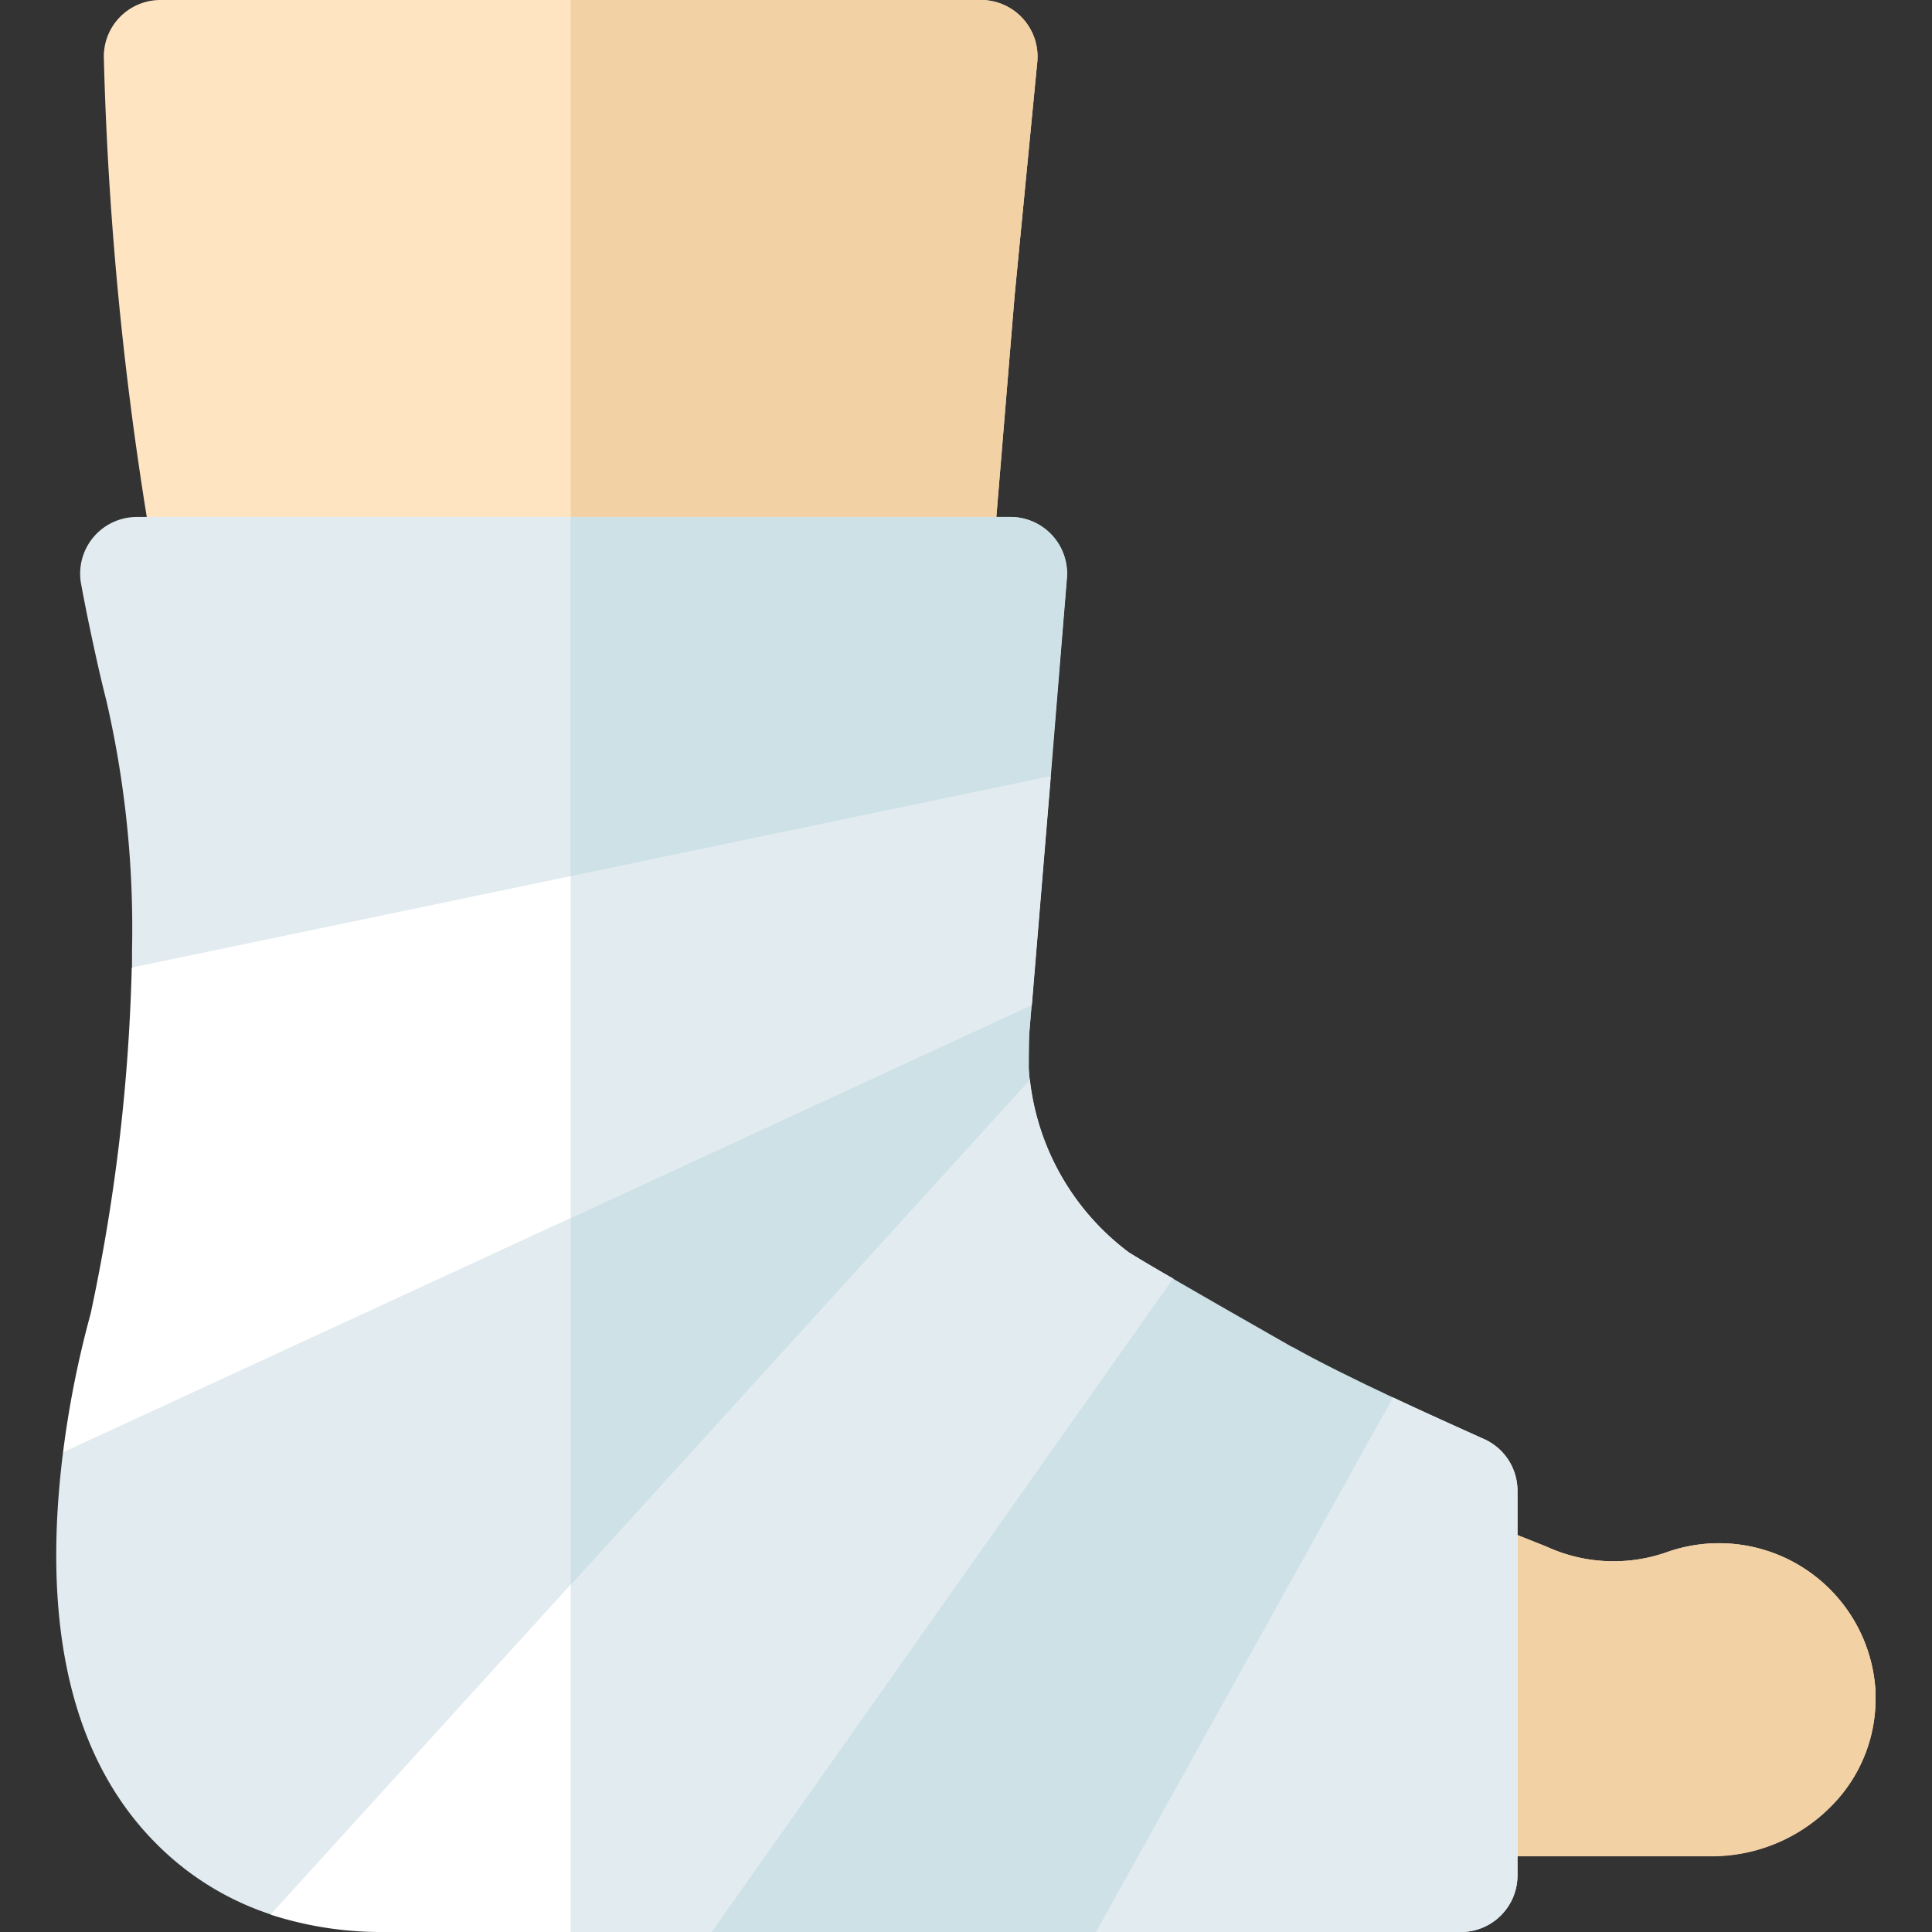 <svg xmlns="http://www.w3.org/2000/svg" width="36" height="36" viewBox="0 0 36 36">
    <rect x="0" y="0" width="36" height="36" fill="#333333" stroke="none"/>
    <defs>
        <clipPath id="l6cftc06ma">
            <path data-name="사각형 9194" transform="translate(36 2254)" style="stroke:#707070;fill:#fff" d="M0 0h36v36H0z"/>
        </clipPath>
    </defs>
    <g data-name="마스크 그룹 13750" transform="translate(-36 -2254)" style="clip-path:url(#l6cftc06ma)">
        <path data-name="패스 18073" d="M34.949 31.547a2.921 2.921 0 0 0-3.849-2.639 2.993 2.993 0 0 1-2.252-.075l-.048-.021-1.285-.51a32.864 32.864 0 0 1-4.129-1.983c-1.389-.791-3.012-1.721-3.169-1.839a6.065 6.065 0 0 1-2.451-4.508c0-.037-.009-.557.014-.835l1.126-13.629.422-4.352A1.055 1.055 0 0 0 18.278 0H2.989a1.054 1.054 0 0 0-1.054 1.088 64.045 64.045 0 0 0 1.109 10.3c.092.443.191.881.3 1.31a20.4 20.4 0 0 1 .523 5.018 35.723 35.723 0 0 1-.815 7.114 16.965 16.965 0 0 0-.552 3.127c-.193 2.451.281 4.269 1.407 5.4 1.292 1.3 3.285 1.574 5.925.808a6.3 6.3 0 0 0 1.784-.912 1.494 1.494 0 0 1 1.687 0 7.712 7.712 0 0 0 4.426 1.332H31.9a3.124 3.124 0 0 0 2.246-.957 2.826 2.826 0 0 0 .8-2.089z" style="fill:#ffe4c2" transform="translate(36 2254)"/>
        <path data-name="패스 18074" d="M34.949 31.547a2.921 2.921 0 0 0-3.849-2.639 2.993 2.993 0 0 1-2.252-.075l-.048-.021-1.285-.51a32.864 32.864 0 0 1-4.129-1.983c-1.389-.791-3.012-1.721-3.169-1.839a6.065 6.065 0 0 1-2.451-4.508c0-.037-.009-.557.014-.835l1.126-13.629.422-4.352A1.055 1.055 0 0 0 18.278 0h-7.644v33.849a8.357 8.357 0 0 0 .978-.591 1.494 1.494 0 0 1 1.687 0 7.712 7.712 0 0 0 4.426 1.332H31.9a3.124 3.124 0 0 0 2.246-.957 2.826 2.826 0 0 0 .8-2.089z" style="fill:#f2d1a5" transform="translate(36 2254)"/>
        <g data-name="그룹 16641">
            <path data-name="패스 18075" d="M5.044 35.677A6.707 6.707 0 0 0 7.17 36h6.092l3.682-1.477L20.421 36h6.8a1.055 1.055 0 0 0 1.055-1.055v-7.168a1.055 1.055 0 0 0-.625-.963c-.441-.2-1.064-.478-1.693-.774l-2.752.4-1.344-2.615a29.09 29.09 0 0 1-.823-.486 4.675 4.675 0 0 1-1.848-3.217l-.906-.15.942-1.237.354-4.27-8.467-.189-8.659 3.753a34.818 34.818 0 0 1-.767 6.453 18.573 18.573 0 0 0-.513 2.579z" style="fill:#fff" transform="translate(36 2254)"/>
        </g>
        <g data-name="그룹 16642">
            <path data-name="패스 18076" d="M27.647 26.814c-.441-.2-1.064-.478-1.693-.774l-2.752.4-1.344-2.615a29.09 29.09 0 0 1-.823-.486 4.675 4.675 0 0 1-1.848-3.217l-.906-.15.942-1.237.354-4.27-8.467-.189-.475.206V36h2.628l3.682-1.477L20.421 36h6.8a1.055 1.055 0 0 0 1.055-1.055v-7.168a1.055 1.055 0 0 0-.625-.963z" style="fill:#e1ebf0" transform="translate(36 2254)"/>
            <path data-name="패스 18077" d="M19.881 10.775a1.055 1.055 0 0 0-1.051-1.142H2.548a1.056 1.056 0 0 0-1.036 1.253q.074.4.156.791c.1.474.2.933.311 1.365a18.892 18.892 0 0 1 .481 4.666v.32l17.12-3.567z" style="fill:#e1ebf0" transform="translate(36 2254)"/>
            <path data-name="패스 18078" d="M19.169 19.909c0-.12 0-.494.01-.657l.043-.52-18.047 8.329c-.032.253-.06.516-.081.786-.226 2.878.383 5.066 1.811 6.5a5.358 5.358 0 0 0 2.139 1.325l14.143-15.553a3.716 3.716 0 0 1-.018-.21z" style="fill:#e1ebf0" transform="translate(36 2254)"/>
        </g>
        <path data-name="패스 18079" d="M24.079 25.1c-1.07-.609-1.767-1.01-2.221-1.273L13.262 36h7.159l5.534-9.96c-.7-.328-1.4-.675-1.875-.944z" style="fill:#cde1e6" transform="translate(36 2254)"/>
        <path data-name="패스 18080" d="M18.83 9.633h-8.2v6.692l8.942-1.863.305-3.688a1.055 1.055 0 0 0-1.047-1.141z" style="fill:#cde1e6" transform="translate(36 2254)"/>
        <path data-name="패스 18081" d="M19.169 19.909c0-.12 0-.494.01-.657l.043-.52-8.588 3.968v6.832l8.553-9.409c-.007-.07-.014-.14-.018-.21z" style="fill:#cde1e6" transform="translate(36 2254)"/>
    </g>
</svg>
